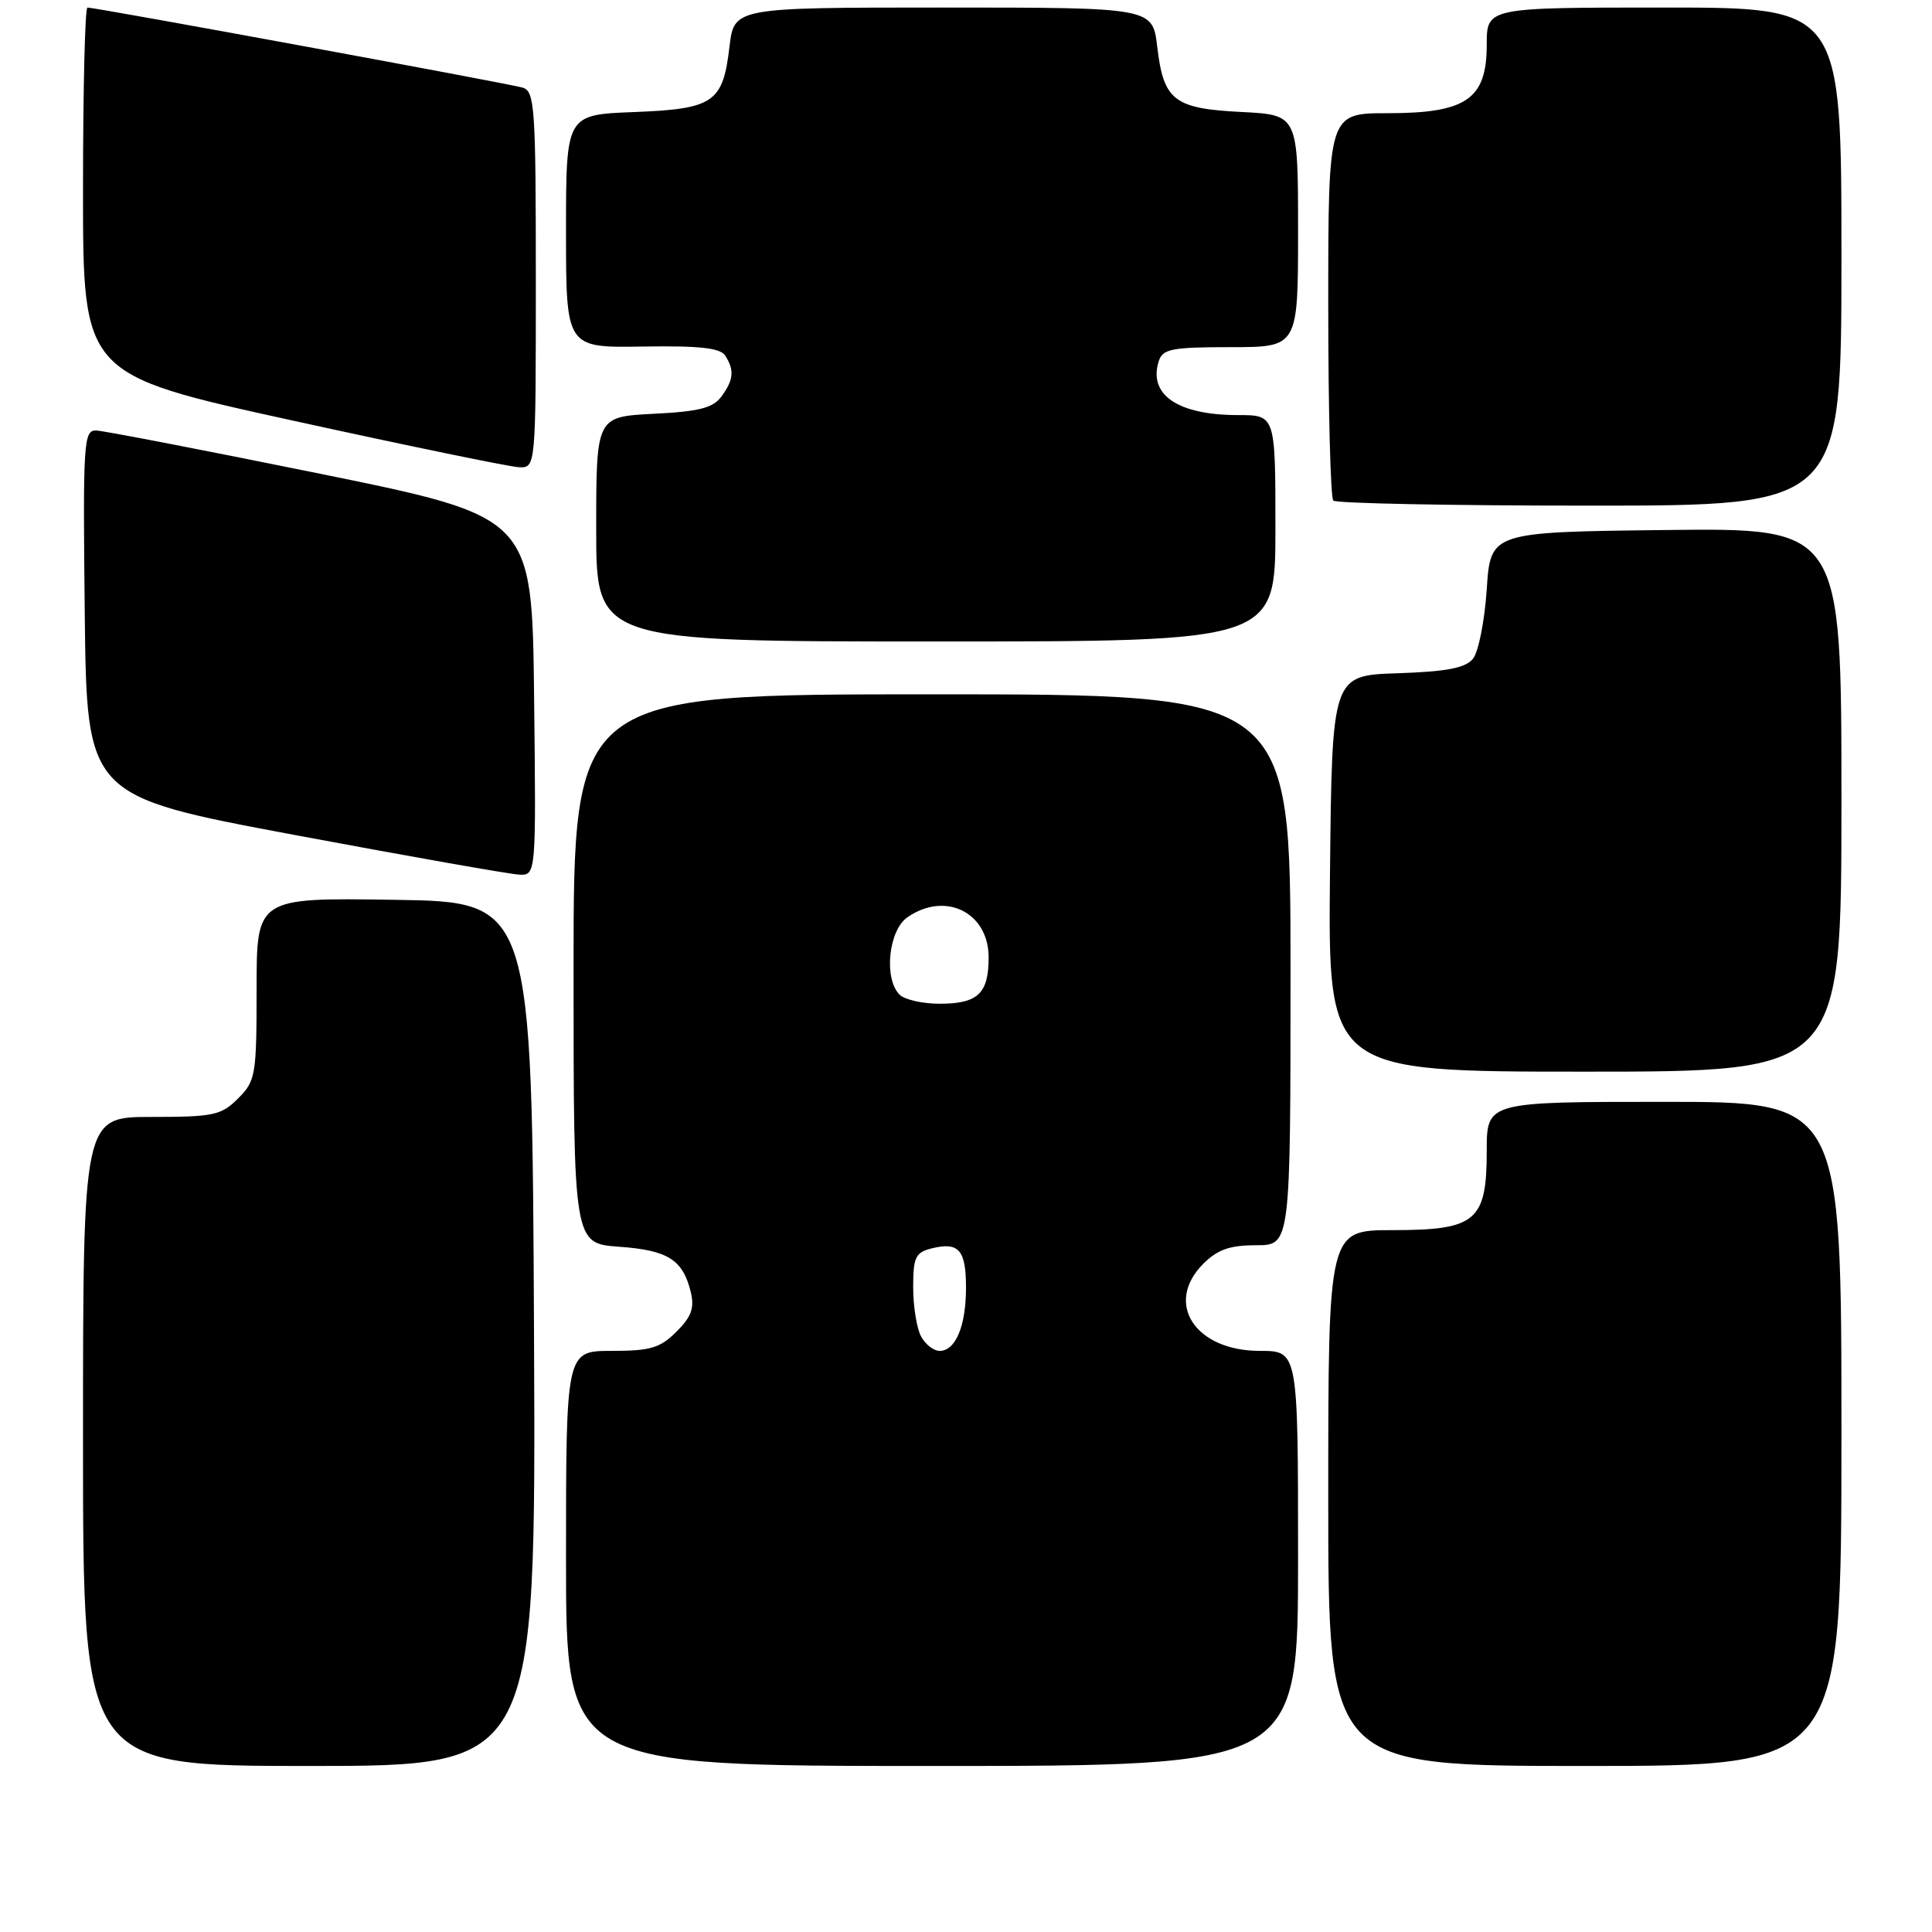 <?xml version="1.0" encoding="UTF-8" standalone="no"?>
<!DOCTYPE svg PUBLIC "-//W3C//DTD SVG 1.1//EN" "http://www.w3.org/Graphics/SVG/1.1/DTD/svg11.dtd" >
<svg xmlns="http://www.w3.org/2000/svg" xmlns:xlink="http://www.w3.org/1999/xlink" version="1.1" viewBox="0 0 256 256">
 <g >
 <path fill="currentColor"
d=" M 70.76 176.75 C 70.50 119.50 70.50 119.50 52.25 119.23 C 34.00 118.95 34.00 118.95 34.00 131.02 C 34.00 142.50 33.88 143.21 31.55 145.55 C 29.30 147.79 28.32 148.00 20.05 148.00 C 11.00 148.00 11.00 148.00 11.00 191.00 C 11.00 234.00 11.00 234.00 41.01 234.00 C 71.02 234.00 71.02 234.00 70.76 176.75 Z  M 172.00 206.50 C 172.00 179.00 172.00 179.00 166.95 179.00 C 158.34 179.00 154.23 172.68 159.45 167.45 C 161.34 165.57 162.96 165.00 166.45 165.00 C 171.00 165.00 171.00 165.00 171.00 128.50 C 171.00 92.00 171.00 92.00 123.50 92.00 C 76.00 92.00 76.00 92.00 76.00 128.38 C 76.00 164.76 76.00 164.76 82.03 165.20 C 88.51 165.66 90.48 166.91 91.53 171.20 C 92.04 173.30 91.63 174.47 89.64 176.45 C 87.47 178.62 86.19 179.00 81.05 179.00 C 75.00 179.00 75.00 179.00 75.00 206.50 C 75.00 234.00 75.00 234.00 123.50 234.00 C 172.00 234.00 172.00 234.00 172.00 206.50 Z  M 244.00 190.00 C 244.00 146.00 244.00 146.00 220.50 146.00 C 197.00 146.00 197.00 146.00 197.00 152.50 C 197.00 161.82 195.59 163.00 184.50 163.00 C 176.00 163.00 176.00 163.00 176.00 198.50 C 176.00 234.00 176.00 234.00 210.00 234.00 C 244.00 234.00 244.00 234.00 244.00 190.00 Z  M 244.00 105.98 C 244.00 69.96 244.00 69.96 220.75 70.23 C 197.50 70.50 197.50 70.50 197.00 78.10 C 196.72 82.28 195.90 86.43 195.16 87.31 C 194.15 88.52 191.64 89.00 185.16 89.21 C 176.50 89.50 176.50 89.50 176.23 115.75 C 175.97 142.00 175.97 142.00 209.98 142.00 C 244.00 142.00 244.00 142.00 244.00 105.98 Z  M 70.77 92.25 C 70.50 68.50 70.50 68.50 42.50 62.79 C 27.10 59.66 13.70 57.07 12.73 57.04 C 11.08 57.00 10.98 58.61 11.23 81.24 C 11.50 105.48 11.50 105.48 39.00 110.63 C 54.12 113.46 67.52 115.83 68.77 115.89 C 71.04 116.00 71.04 116.00 70.77 92.25 Z  M 169.00 70.00 C 169.00 55.00 169.00 55.00 164.05 55.00 C 156.07 55.00 152.13 52.32 153.54 47.86 C 154.06 46.23 155.24 46.00 163.07 46.00 C 172.00 46.00 172.00 46.00 172.00 30.61 C 172.00 15.22 172.00 15.22 164.52 14.84 C 155.55 14.39 154.18 13.33 153.34 6.19 C 152.72 1.00 152.72 1.00 125.00 1.00 C 97.28 1.00 97.28 1.00 96.66 6.19 C 95.79 13.61 94.58 14.44 83.97 14.85 C 75.00 15.20 75.00 15.20 75.00 30.64 C 75.00 46.08 75.00 46.08 85.12 45.92 C 92.73 45.80 95.45 46.10 96.10 47.13 C 97.33 49.06 97.21 50.33 95.60 52.53 C 94.48 54.06 92.65 54.53 86.60 54.83 C 79.00 55.22 79.00 55.22 79.00 70.11 C 79.00 85.00 79.00 85.00 124.00 85.00 C 169.00 85.00 169.00 85.00 169.00 70.00 Z  M 244.00 34.00 C 244.00 1.00 244.00 1.00 220.50 1.00 C 197.00 1.00 197.00 1.00 197.00 5.93 C 197.00 13.14 194.31 15.00 183.87 15.00 C 176.00 15.00 176.00 15.00 176.00 40.33 C 176.00 54.27 176.30 65.97 176.67 66.33 C 177.03 66.70 192.33 67.00 210.67 67.00 C 244.00 67.00 244.00 67.00 244.00 34.00 Z  M 71.00 37.07 C 71.00 14.19 70.86 12.09 69.25 11.61 C 67.51 11.08 12.71 1.00 11.59 1.00 C 11.26 1.00 11.00 11.94 11.00 25.32 C 11.00 49.63 11.00 49.63 38.75 55.72 C 54.01 59.07 67.51 61.85 68.75 61.91 C 71.00 62.00 71.00 62.00 71.00 37.07 Z  M 122.04 177.07 C 121.47 176.00 121.00 173.09 121.00 170.58 C 121.00 166.60 121.30 165.96 123.44 165.42 C 127.05 164.52 128.00 165.61 128.00 170.62 C 128.00 175.71 126.62 179.00 124.50 179.00 C 123.71 179.00 122.60 178.13 122.04 177.07 Z  M 119.20 131.80 C 117.09 129.69 117.72 123.31 120.22 121.56 C 125.23 118.05 131.00 120.88 131.00 126.86 C 131.00 131.65 129.58 133.00 124.50 133.00 C 122.25 133.00 119.86 132.46 119.20 131.80 Z "/>
</g>
</svg>
